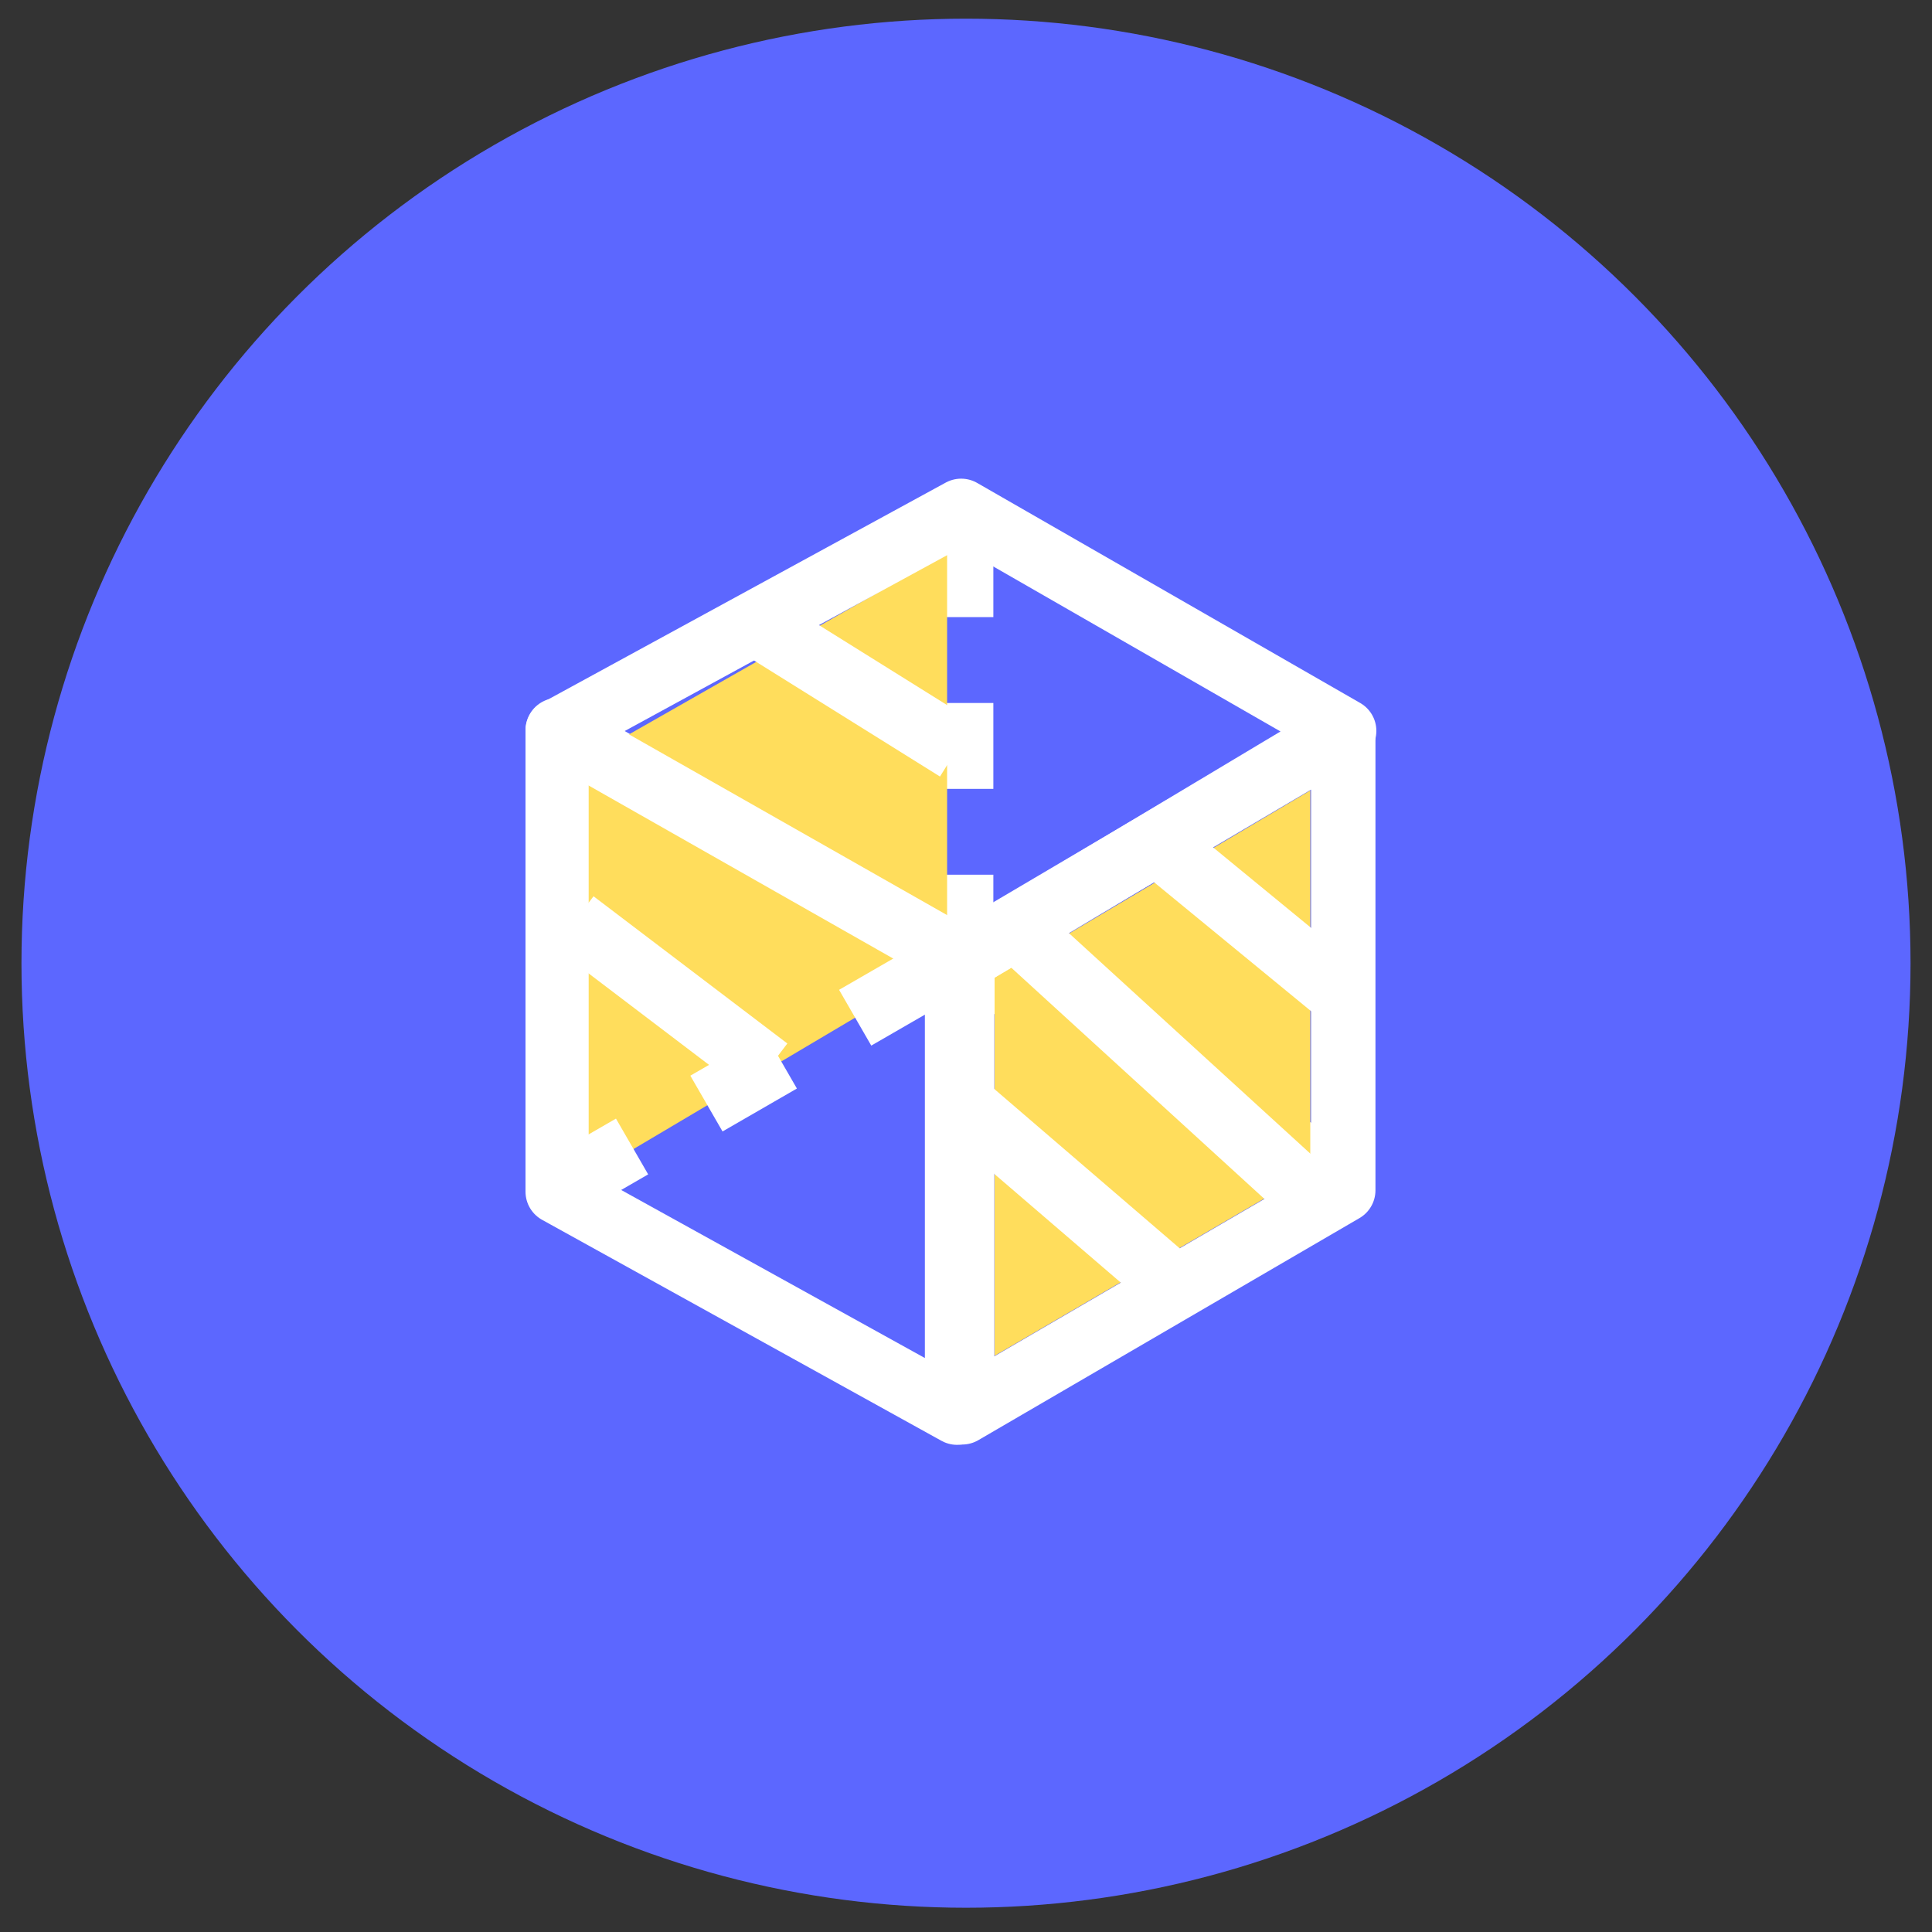 <svg width="45" height="45" viewBox="0 0 45 45" fill="none" xmlns="http://www.w3.org/2000/svg">
<rect x="0" y="0" width="45" height="45" fill="#333333" stroke="none"/>
<circle cx="22.5" cy="22.435" r="22" fill="#5C67FF"/>
<path d="M12.99 27.756L12.99 17.006L22.292 22.273V32.903L12.99 27.756Z" stroke="white" stroke-width="1.5" stroke-linejoin="round"/>
<path d="M31.287 27.724L22.41 32.896V22.314L31.287 17.079V27.724Z" stroke="white" stroke-width="1.5" stroke-linejoin="round"/>
<path d="M22.387 12.374V22.529" stroke="white" stroke-width="1.5" stroke-linejoin="round" stroke-dasharray="2 2"/>
<path d="M31.276 27.441L22.482 22.364" stroke="white" stroke-width="1.5" stroke-linejoin="round" stroke-dasharray="2 2"/>
<path d="M13.711 17.64L22.06 12.884V22.434L13.711 27.382L13.711 17.64Z" fill="#FFDD5C"/>
<path d="M12.99 27.704L21.785 22.627" stroke="white" stroke-width="1.5" stroke-linejoin="round" stroke-dasharray="2 2"/>
<path d="M17.641 14.549L22.291 17.451" stroke="white" stroke-width="1.5"/>
<path d="M13.371 21.473L17.885 24.902" stroke="white" stroke-width="1.5"/>
<path d="M23.166 22.772L30.519 18.411V27.293L23.166 31.579L23.166 22.772Z" fill="#FFDD5C"/>
<path d="M31.308 17.024L22.387 11.899L12.99 17.024L22.387 22.363L31.308 17.024Z" stroke="white" stroke-width="1.5" stroke-linejoin="round"/>
<path d="M27.056 19.723L31.276 23.188" stroke="white" stroke-width="1.5"/>
<path d="M22.41 25.71L27.473 30.061" stroke="white" stroke-width="1.5"/>
<path d="M23.594 21.56L30.519 27.885" stroke="white" stroke-width="1.5"/>
</svg>
